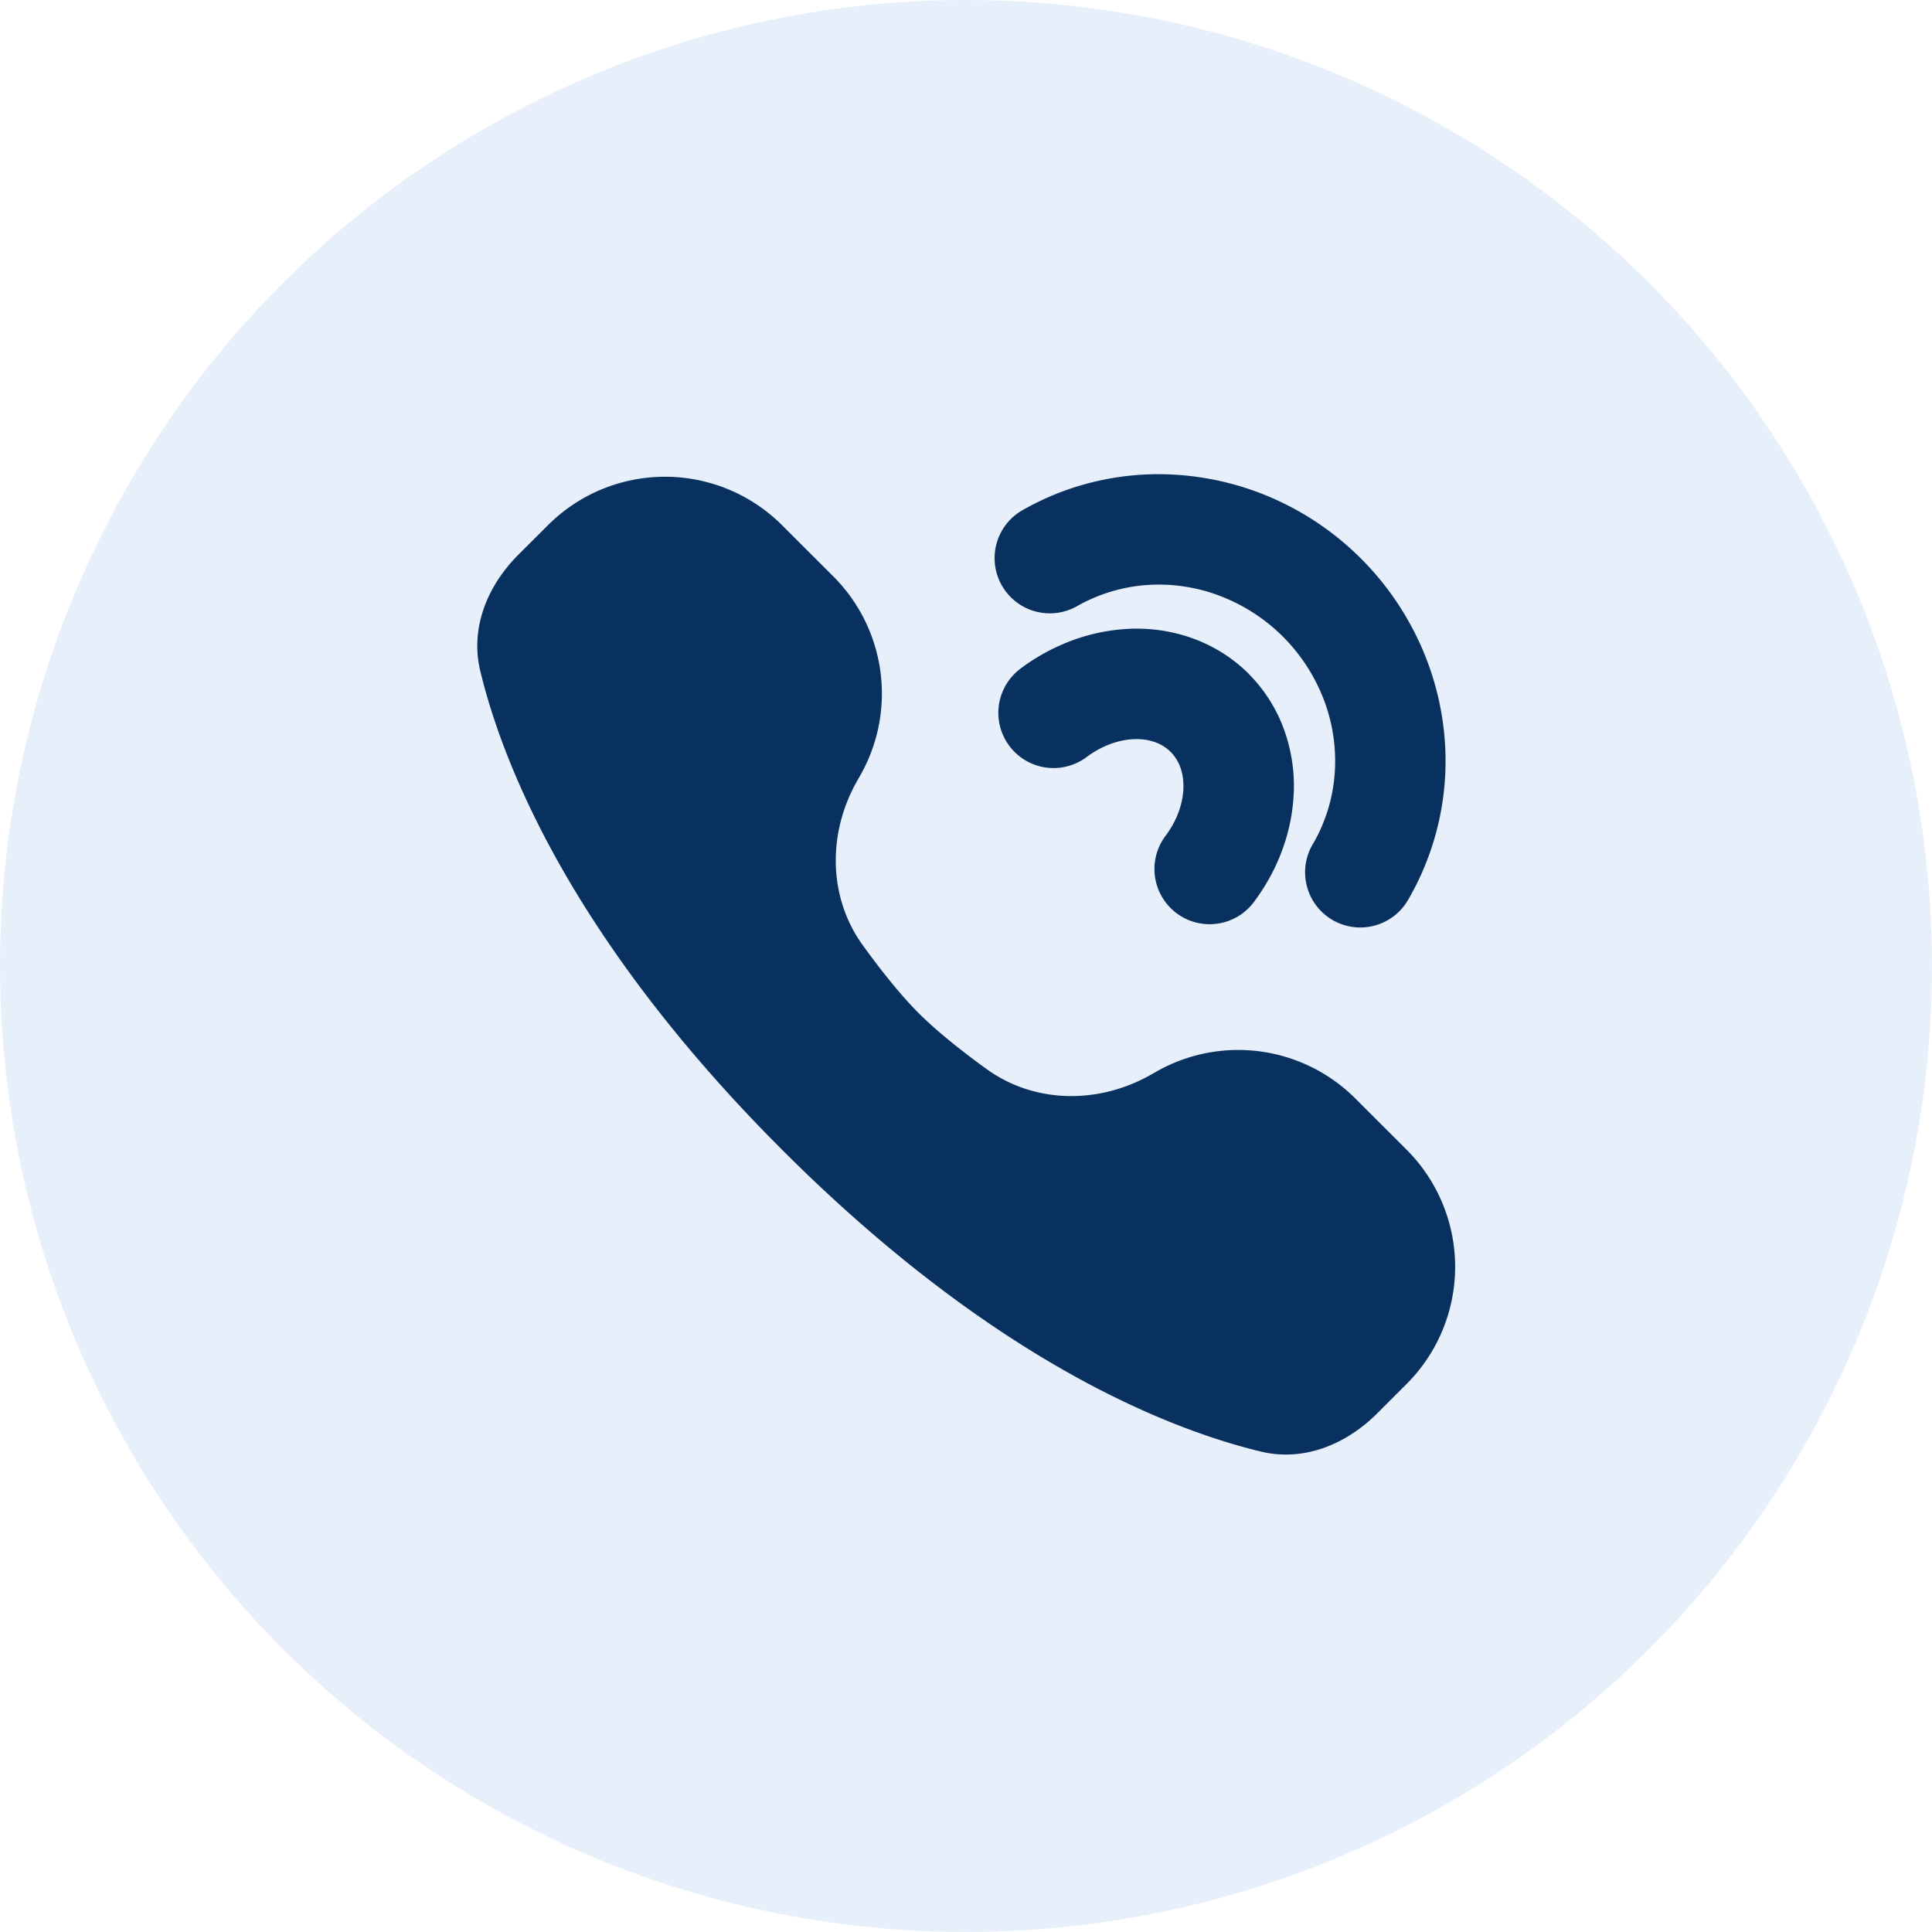 <svg xmlns="http://www.w3.org/2000/svg" width="35" height="35" fill="none"><circle cx="17.5" cy="17.5" r="17.5" fill="#136AD0" opacity=".1"/><path fill="#093160" d="M23.01 9.006a5.25 5.25 0 0 1 2.762 2.763c.263.614.404 1.272.415 1.937a5 5 0 0 1-.665 2.573 1 1 0 1 1-1.73-1.002q.105-.18.182-.376c.147-.365.22-.76.213-1.162a3.1 3.1 0 0 0-.254-1.184 3.25 3.25 0 0 0-1.71-1.71 3.1 3.1 0 0 0-1.183-.254 3 3 0 0 0-1.539.396A1 1 0 0 1 18.5 9.256q.305-.176.634-.309a5 5 0 0 1 1.94-.356 5.2 5.2 0 0 1 1.937.415M9.39 10.05l.536-.535a3 3 0 0 1 4.242 0l.93.929a3 3 0 0 1 .486 3.604l-.055.097c-.535.94-.532 2.104.102 2.98.316.437.673.89 1.012 1.229.34.339.792.696 1.229 1.012.876.634 2.04.637 2.98.102l.097-.055a3 3 0 0 1 3.604.487l.93.929a3 3 0 0 1 0 4.242l-.536.536c-.563.562-1.33.876-2.103.69-1.653-.398-4.84-1.632-8.676-5.468s-5.07-7.023-5.468-8.676c-.186-.774.128-1.54.69-2.103"/><path fill="#093160" d="M22.622 12.207c-.3-.3-.663-.522-1.062-.659a3 3 0 0 0-1.24-.147c-.42.035-.83.151-1.212.335q-.33.158-.622.378a1 1 0 0 0 1.2 1.6q.14-.104.29-.176c.174-.084.349-.13.51-.144.163-.014.306.006.427.047a.76.76 0 0 1 .294.18.76.76 0 0 1 .181.295c.041.12.06.264.047.426-.014.162-.06.337-.144.511a1.7 1.7 0 0 1-.177.29 1 1 0 0 0 1.6 1.2q.22-.293.379-.622c.184-.382.3-.793.335-1.212a3 3 0 0 0-.148-1.24 2.76 2.76 0 0 0-.659-1.062"/></svg>